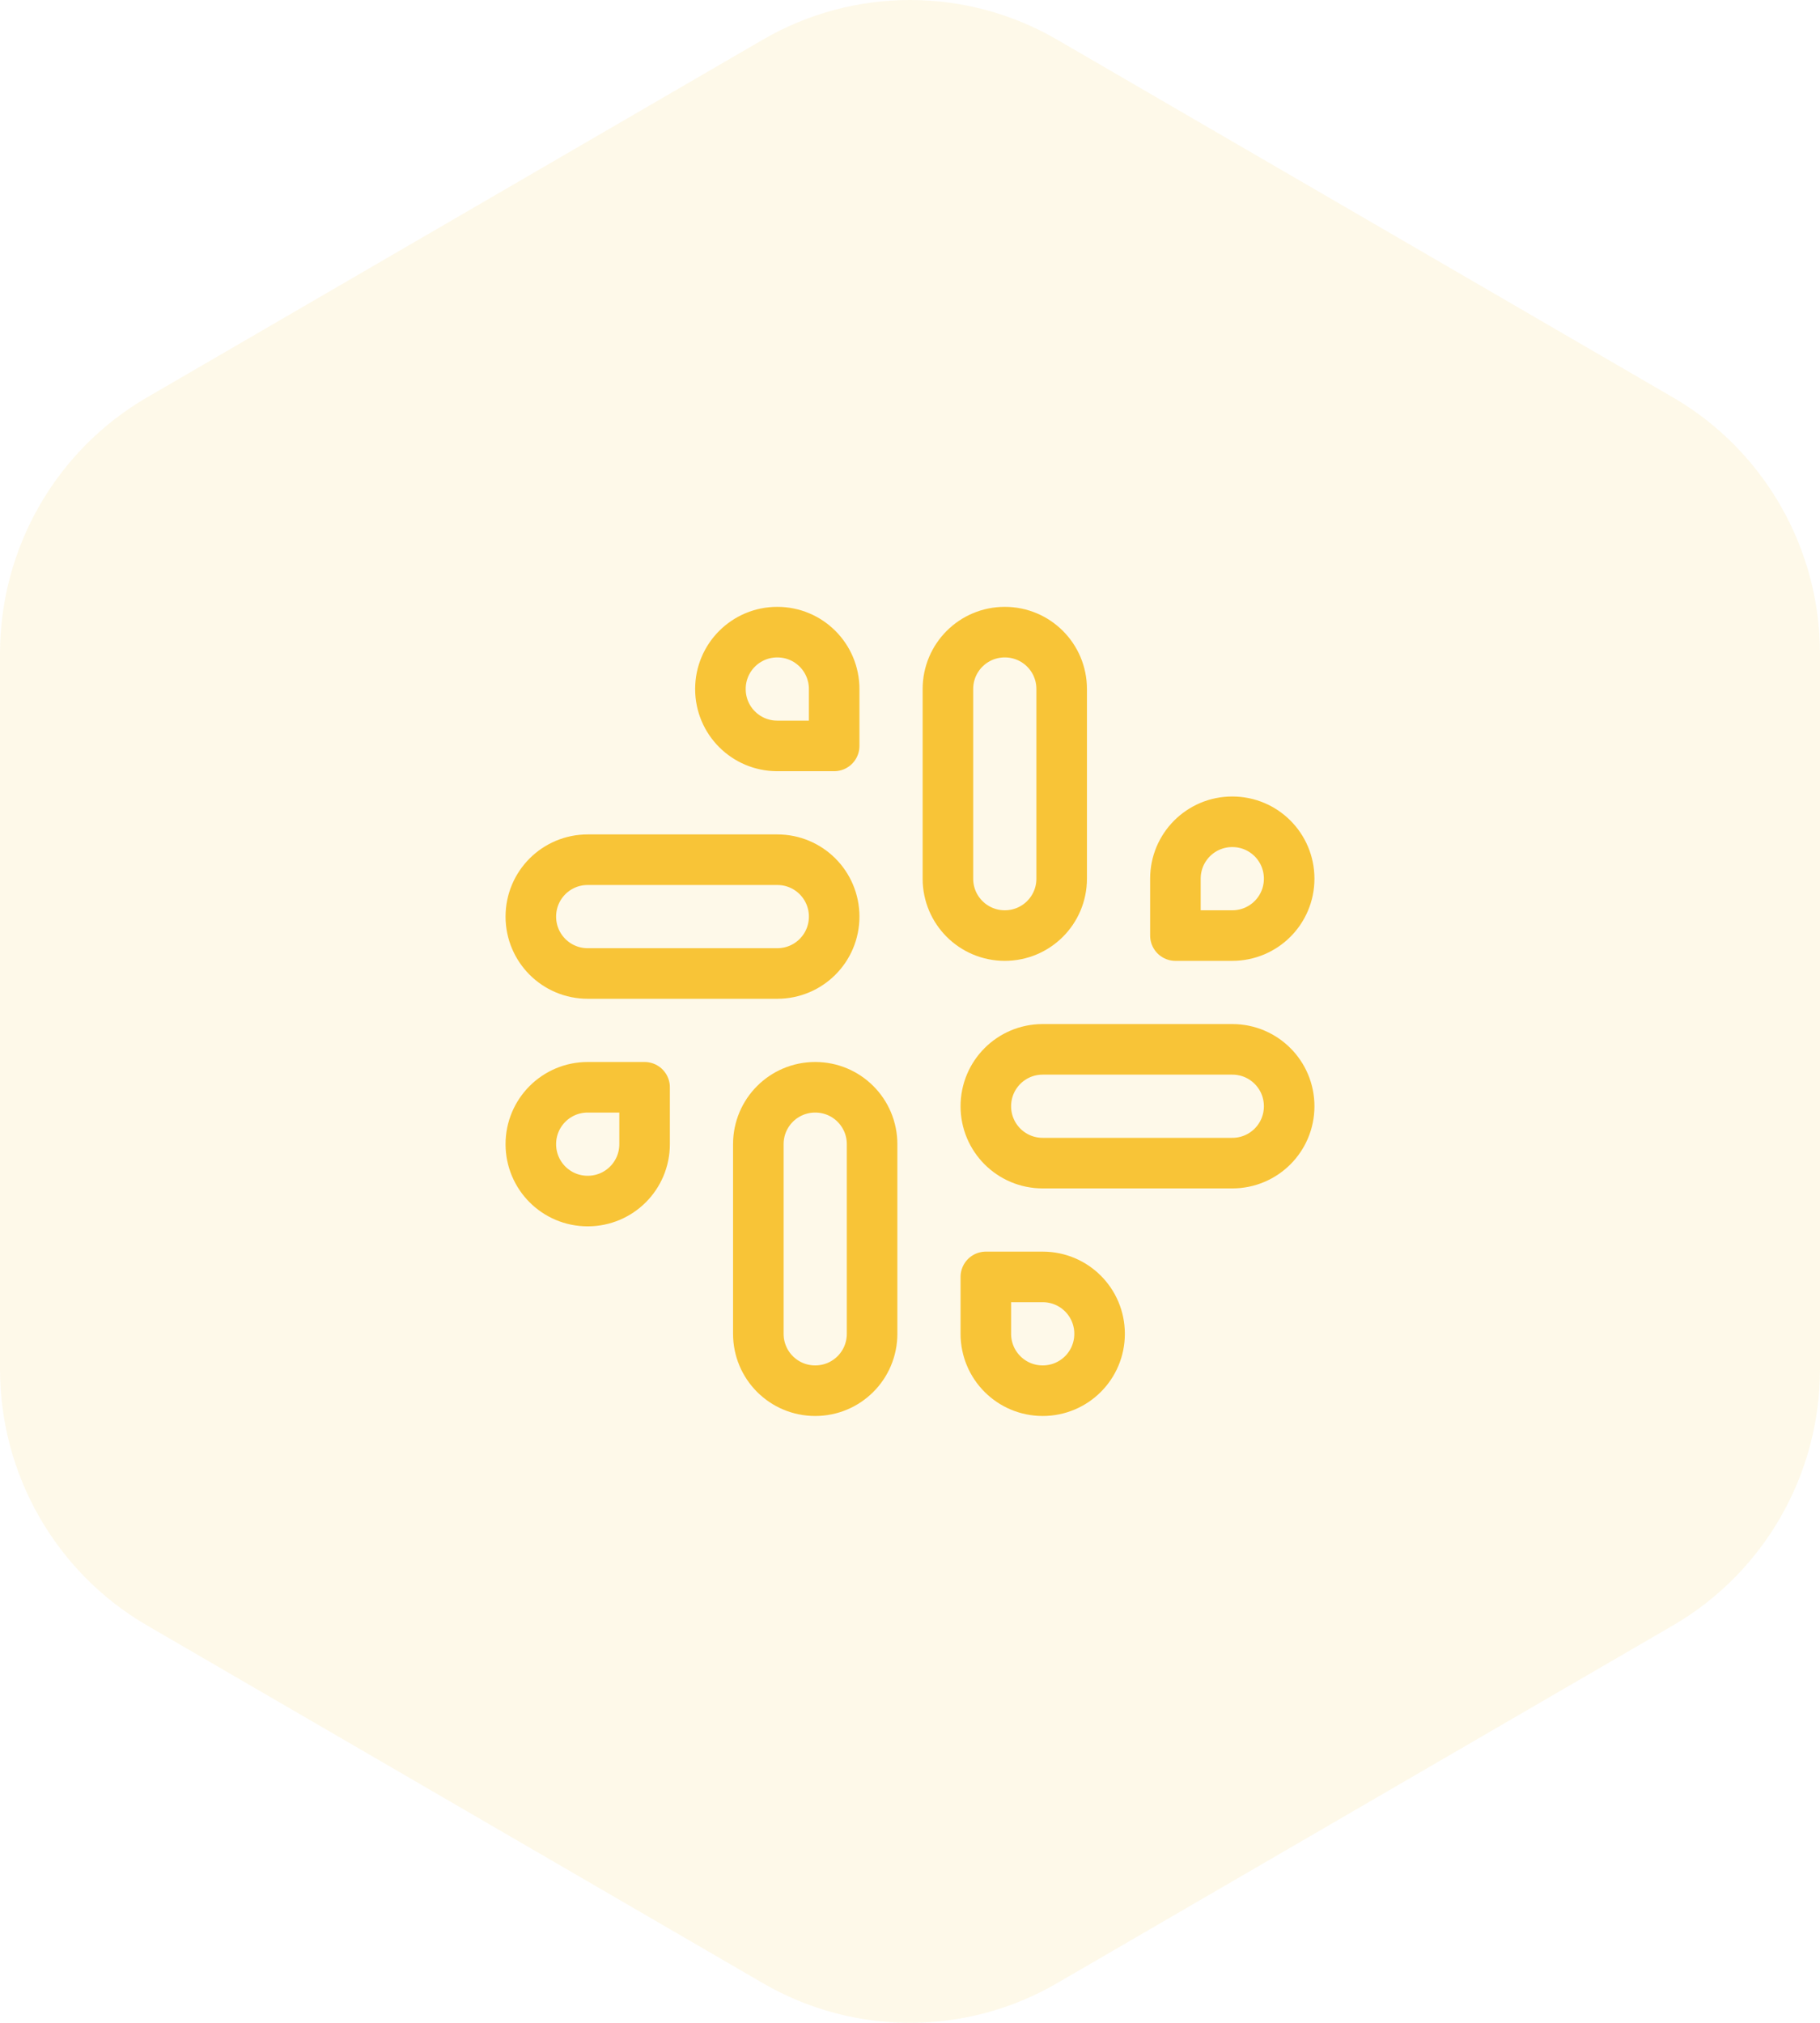 <svg width="72" height="80" viewBox="0 0 72 80" fill="none" xmlns="http://www.w3.org/2000/svg">
<path opacity="0.1" d="M30.18 1.568C33.782 -0.523 38.218 -0.523 41.82 1.568L66.18 15.715C69.781 17.806 72 21.671 72 25.854V54.147C72 58.329 69.781 62.194 66.18 64.285L41.82 78.431C38.218 80.523 33.782 80.523 30.18 78.431L5.82 64.285C2.218 62.194 0 58.329 0 54.147V25.854C0 21.671 2.218 17.806 5.82 15.715L30.18 1.568Z" fill="#F7BF23"/>
<g opacity="0.9">
<path d="M39.75 37C38.505 37 37.5 35.995 37.5 34.75V27.25C37.5 26.005 38.505 25 39.75 25C40.995 25 42 26.005 42 27.25V34.75C42 35.995 40.995 37 39.75 37Z" stroke="#F7BF23" stroke-width="2" stroke-linecap="round" stroke-linejoin="round"/>
<path d="M48.75 37H46.5V34.75C46.5 33.505 47.505 32.5 48.75 32.5C49.995 32.5 51 33.505 51 34.75C51 35.995 49.995 37 48.75 37Z" stroke="#F7BF23" stroke-width="2" stroke-linecap="round" stroke-linejoin="round"/>
<path d="M32.25 43C33.495 43 34.5 44.005 34.5 45.25V52.75C34.5 53.995 33.495 55 32.25 55C31.005 55 30 53.995 30 52.75V45.25C30 44.005 31.005 43 32.25 43Z" stroke="#F7BF23" stroke-width="2" stroke-linecap="round" stroke-linejoin="round"/>
<path d="M23.25 43H25.5V45.25C25.5 46.495 24.495 47.5 23.25 47.5C22.005 47.5 21 46.495 21 45.25C21 44.005 22.005 43 23.25 43Z" stroke="#F7BF23" stroke-width="2" stroke-linecap="round" stroke-linejoin="round"/>
<path d="M39 43.75C39 42.505 40.005 41.5 41.25 41.5H48.75C49.995 41.5 51 42.505 51 43.75C51 44.995 49.995 46 48.75 46H41.25C40.005 46 39 44.995 39 43.75Z" stroke="#F7BF23" stroke-width="2" stroke-linecap="round" stroke-linejoin="round"/>
<path d="M41.25 50.5H39V52.75C39 53.995 40.005 55 41.25 55C42.495 55 43.5 53.995 43.5 52.75C43.5 51.505 42.495 50.5 41.25 50.5Z" stroke="#F7BF23" stroke-width="2" stroke-linecap="round" stroke-linejoin="round"/>
<path d="M33 36.25C33 35.005 31.995 34 30.75 34H23.25C22.005 34 21 35.005 21 36.25C21 37.495 22.005 38.5 23.25 38.5H30.75C31.995 38.5 33 37.495 33 36.25Z" stroke="#F7BF23" stroke-width="2" stroke-linecap="round" stroke-linejoin="round"/>
<path d="M30.75 29.5H33V27.25C33 26.005 31.995 25 30.75 25C29.505 25 28.5 26.005 28.5 27.25C28.5 28.495 29.505 29.5 30.75 29.5Z" stroke="#F7BF23" stroke-width="2" stroke-linecap="round" stroke-linejoin="round"/>
</g>
</svg>
